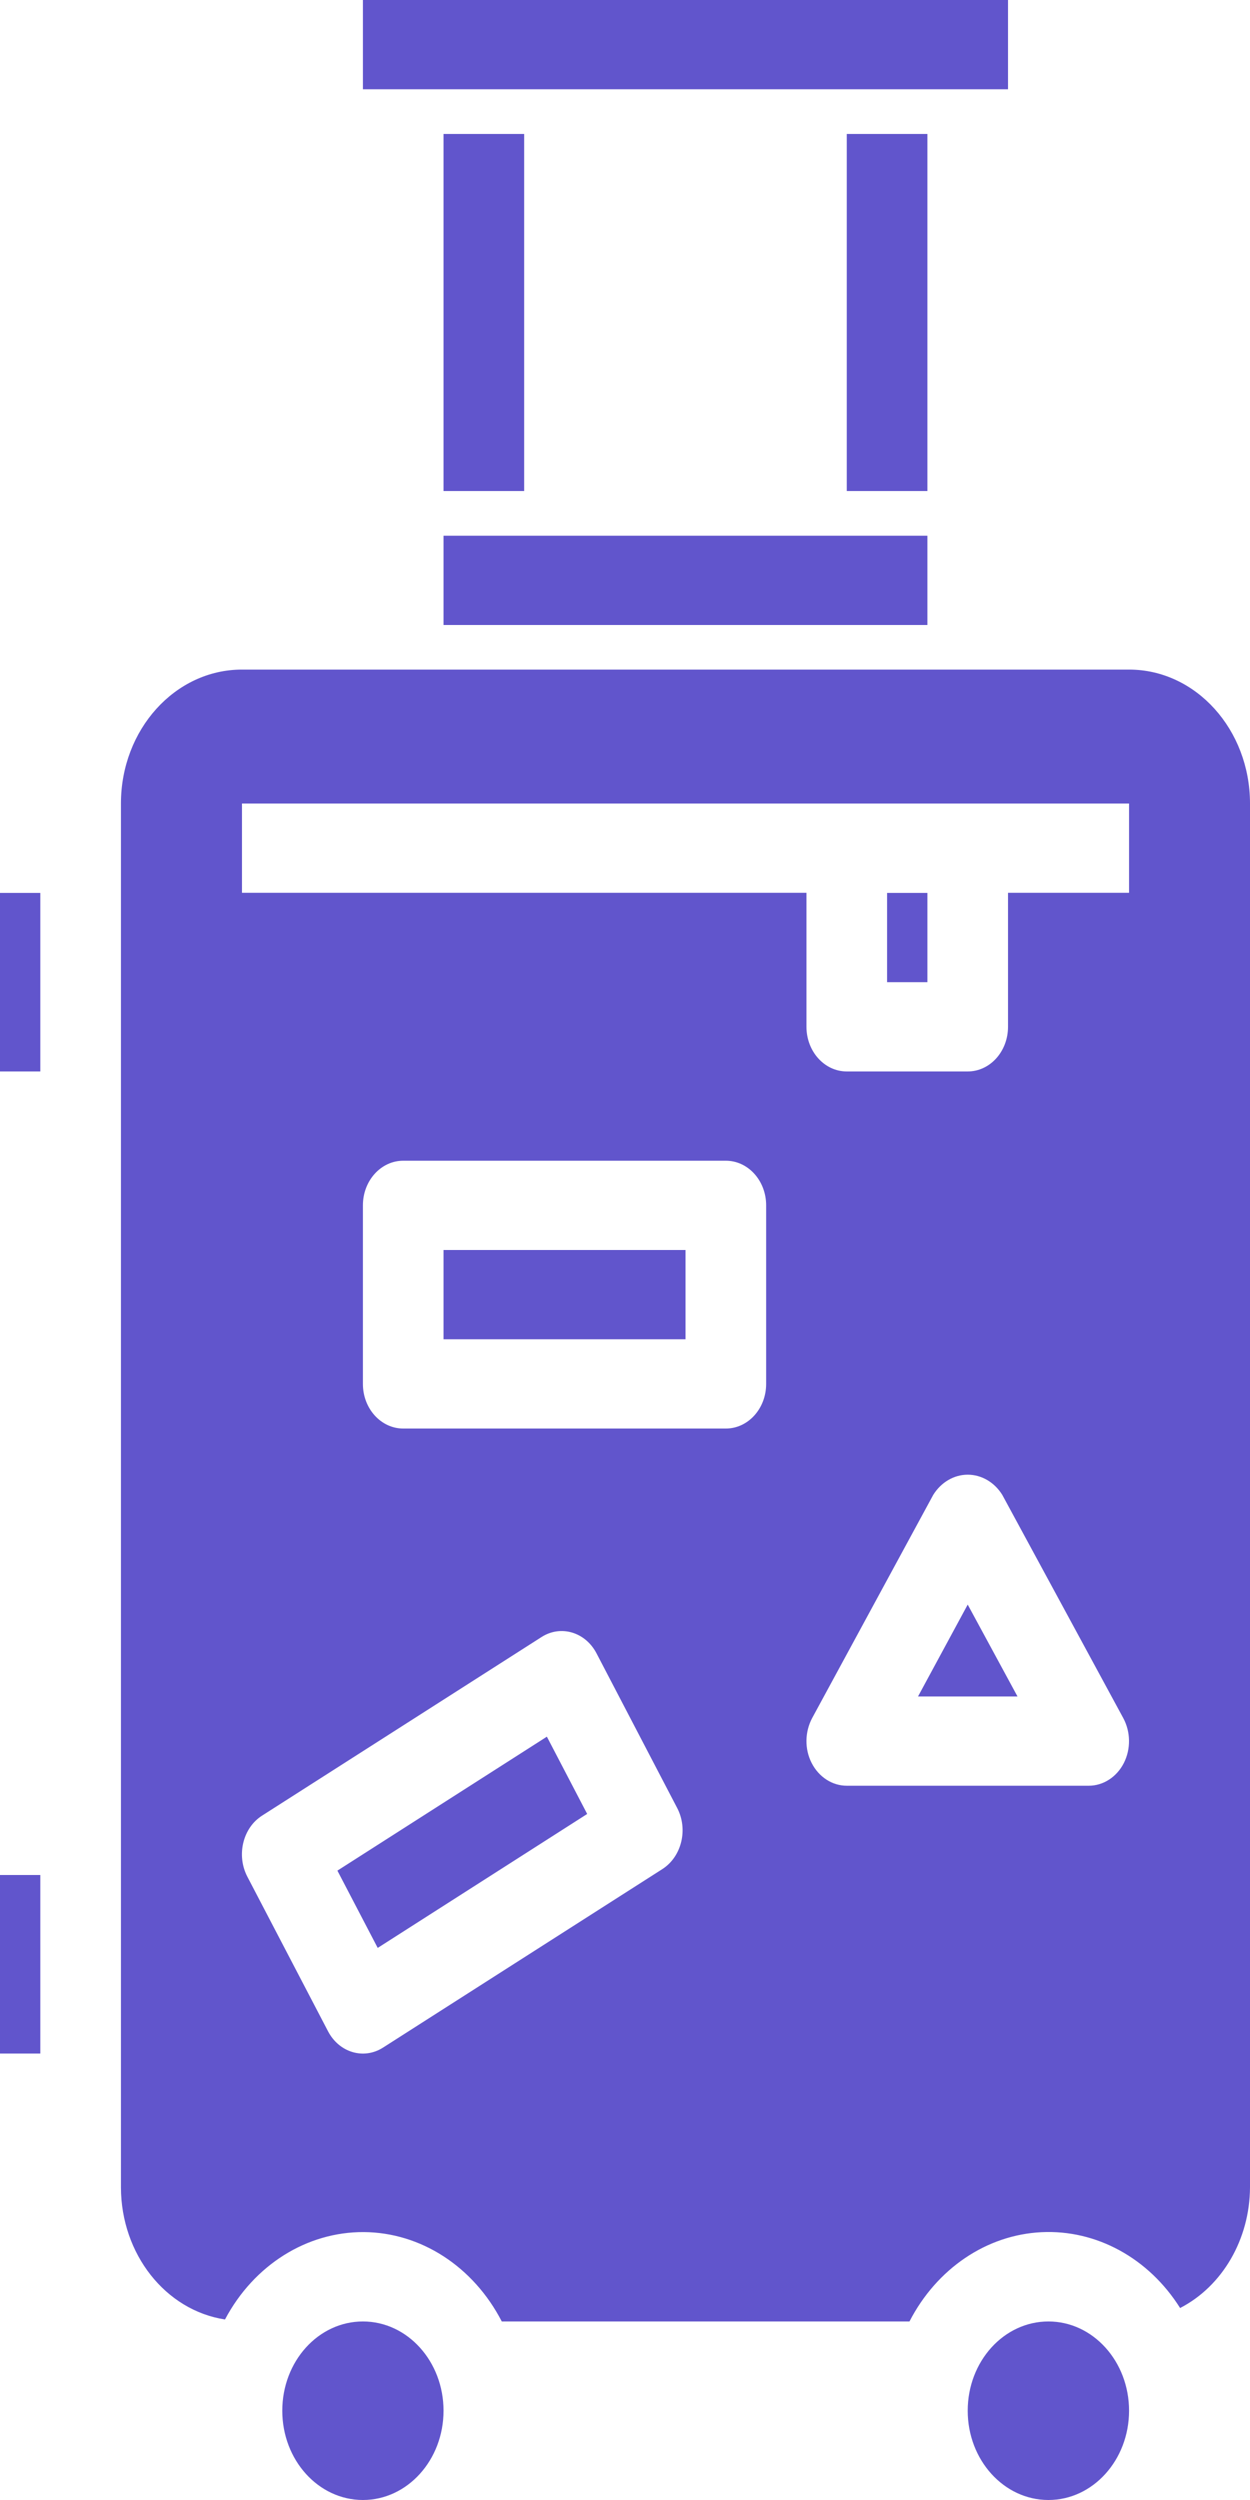 <svg width="12" height="24" viewBox="0 0 12 24" fill="none" xmlns="http://www.w3.org/2000/svg">
<path d="M4.258 1.286H5.032V4.714H4.258V1.286Z" fill="#6155CC"/>
<path d="M8.129 1.286H8.903V4.714H8.129V1.286Z" fill="#6155CC"/>
<path d="M3.484 0H9.677V0.857H3.484V0Z" fill="#6155CC"/>
<path d="M8.516 8.572H8.903V9.429H8.516V8.572Z" fill="#6155CC"/>
<path d="M3.239 17.958L5.25 16.672L5.637 17.414L3.626 18.7L3.239 17.958Z" fill="#6155CC"/>
<path fill-rule="evenodd" clip-rule="evenodd" d="M10.839 6.428H2.323C1.681 6.428 1.161 7.004 1.161 7.714V21C1.163 21.639 1.588 22.179 2.16 22.267C2.437 21.744 2.945 21.425 3.493 21.428C4.041 21.432 4.545 21.759 4.817 22.286H8.731C8.993 21.778 9.471 21.455 9.998 21.429C10.525 21.403 11.028 21.678 11.329 22.157C11.736 21.947 11.997 21.497 12 21V7.714C12 7.004 11.48 6.428 10.839 6.428ZM6.359 17.943L3.677 19.657C3.492 19.775 3.256 19.705 3.149 19.5L2.374 18.015C2.268 17.81 2.331 17.548 2.516 17.43L5.198 15.716C5.383 15.597 5.62 15.667 5.727 15.873L6.501 17.357C6.608 17.562 6.544 17.824 6.359 17.943ZM6.968 13.714C7.182 13.714 7.355 13.522 7.355 13.286V11.571C7.355 11.335 7.182 11.143 6.968 11.143H3.871C3.657 11.143 3.484 11.335 3.484 11.571V13.286C3.484 13.522 3.657 13.714 3.871 13.714H6.968ZM10.789 16.925C10.72 17.06 10.591 17.143 10.452 17.143H8.129C7.99 17.143 7.861 17.06 7.792 16.925C7.723 16.791 7.726 16.626 7.797 16.493L8.959 14.351C9.034 14.23 9.158 14.157 9.29 14.157C9.423 14.157 9.547 14.23 9.622 14.351L10.783 16.493C10.855 16.626 10.857 16.791 10.789 16.925ZM9.677 8.571H10.839V7.714H2.323V8.571H7.742V9.857C7.742 10.094 7.915 10.286 8.129 10.286H9.29C9.504 10.286 9.677 10.094 9.677 9.857V8.571Z" fill="#6155CC"/>
<path d="M8.813 16.286H9.768L9.29 15.404L8.813 16.286Z" fill="#6155CC"/>
<path d="M4.258 12H6.581V12.857H4.258V12Z" fill="#6155CC"/>
<path d="M10.839 23.143C10.839 23.616 10.492 24 10.065 24C9.637 24 9.29 23.616 9.29 23.143C9.29 22.669 9.637 22.286 10.065 22.286C10.492 22.286 10.839 22.669 10.839 23.143Z" fill="#6155CC"/>
<path d="M4.258 23.143C4.258 23.616 3.911 24 3.484 24C3.056 24 2.71 23.616 2.71 23.143C2.71 22.669 3.056 22.286 3.484 22.286C3.911 22.286 4.258 22.669 4.258 23.143Z" fill="#6155CC"/>
<path d="M4.258 5.143H8.903V6H4.258V5.143Z" fill="#6155CC"/>
<path d="M0 8.572H0.387V10.286H0V8.572Z" fill="#6155CC"/>
<path d="M0 18H0.387V19.714H0V18Z" fill="#6155CC"/>
</svg>
